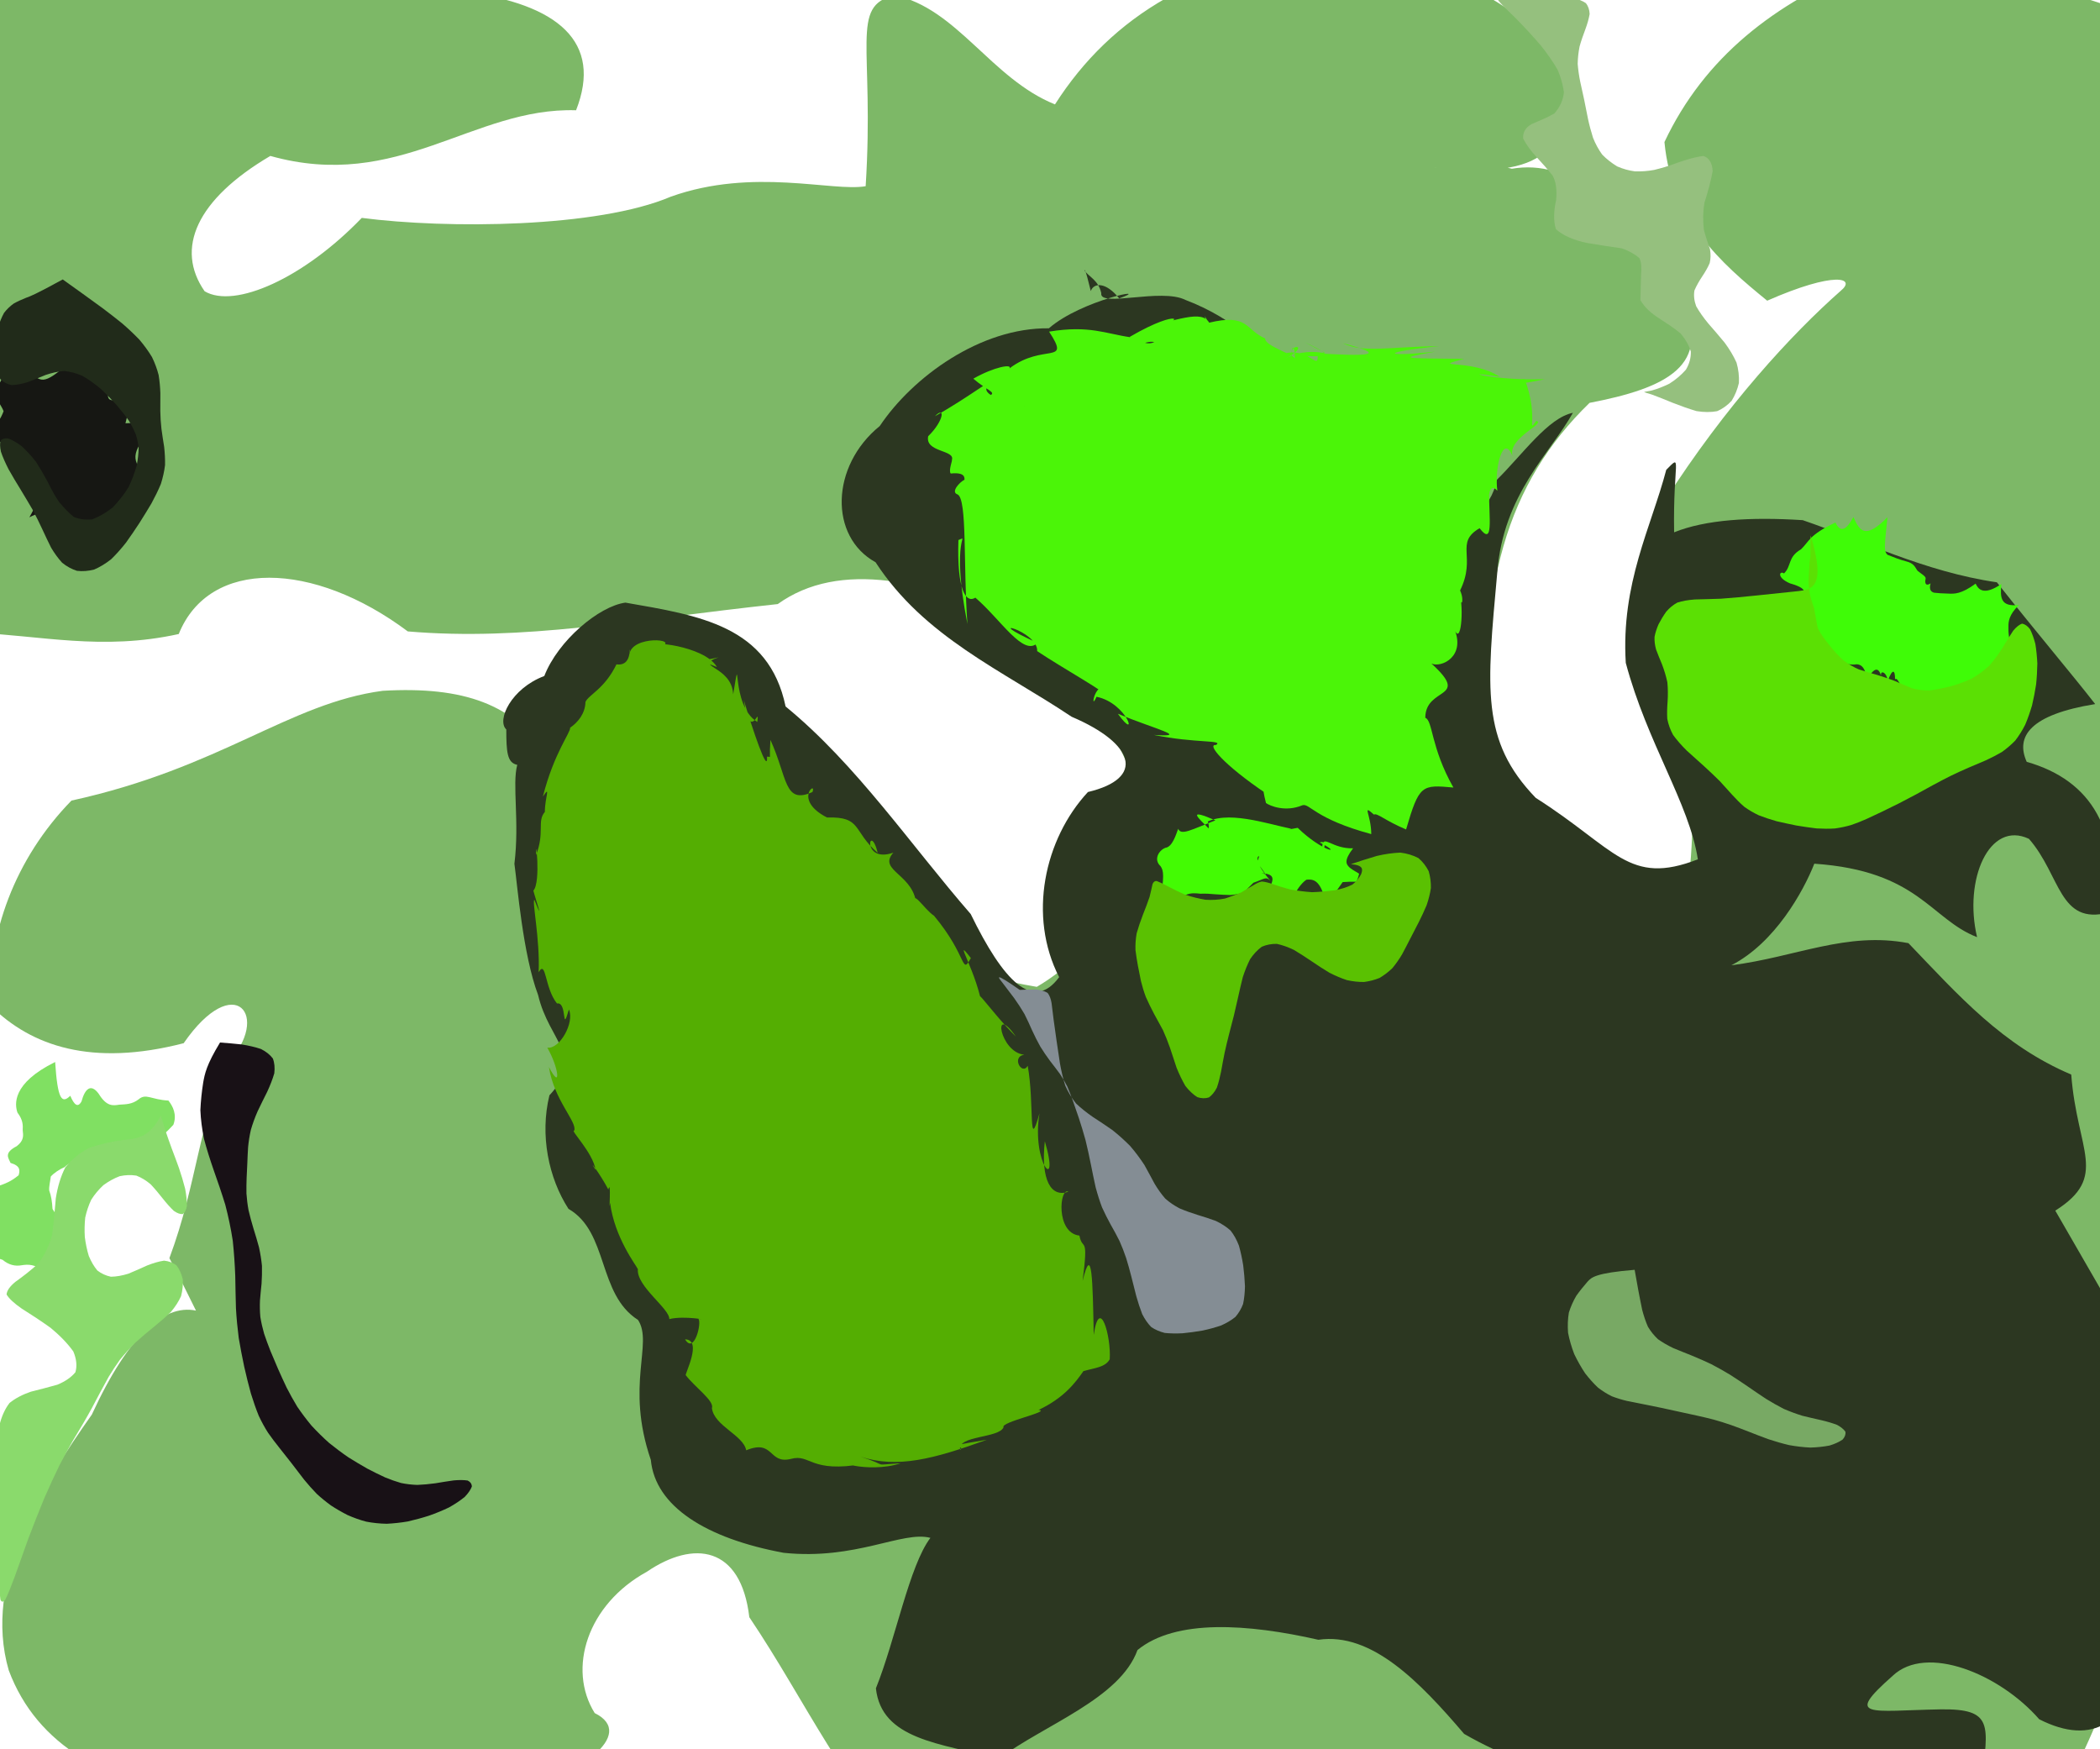 <?xml version="1.0" ?>
<svg xmlns="http://www.w3.org/2000/svg" version="1.1" width="353" height="294">
  <defs/>
  <g>
    <path d="M -14.481 1.42 C -10.922 0.059 -6.937 -1.312 -1.727 -2.716 C 5.492 -3.922 15.212 -4.868 27.844 -5.415 C 43.398 -5.283 60.453 -4.006 77.857 -1.403 C 93.892 0.662 101.329 7.091 96.834 18.533 C 79.482 17.999 67.011 32.264 45.441 26.209 C 32.976 33.553 29.424 41.811 34.397 48.958 C 39.433 51.946 51.062 46.768 60.811 36.624 C 75.157 38.487 100.435 38.315 112.767 33.055 C 126.593 28.111 139.978 32.278 145.514 31.297 C 147.016 7.604 142.789 1.061 150.35 -0.805 C 160.855 1.366 166.627 13.239 177.337 17.548 C 186.822 2.677 202.055 -6.625 224.489 -8.381 C 245.385 -4.892 257.36 1.079 262.981 12.586 C 263.733 24.809 260.192 30.264 241.134 28.115 C 242.217 28.446 244.613 25.912 254.139 28.361 C 263.747 26.767 272.126 33.584 282.468 50.148 C 288.289 61.486 279.878 65.27 267.198 67.714 C 253.269 81.225 248.117 98.894 250.39 126.468 C 257.58 140.802 271.275 148.04 283.922 147.434 C 285.929 129.359 282.583 106.501 279.823 84.194 C 290.064 68.185 301.21 56.119 309.401 48.895 C 312.102 46.702 308.485 45.519 297.056 50.54 C 289.252 44.189 281.017 36.947 279.786 23.875 C 286.485 9.65 298.303 0.475 313.475 -5.601 C 332.084 -4.331 346.947 -2.816 360.36 3.464 C 356.616 29.244 358.767 47.136 358.655 67.695 C 358.102 89.22 358.185 110.828 358.339 132.414 C 360.149 153.541 361.776 174.181 363.635 194.589 C 365.433 214.8 365.902 233.194 364.704 250.74 C 361.102 267.218 356.115 281.794 349.944 295.072 C 331.447 302.796 314.504 309.774 294.788 314.637 C 272.978 317.44 249.367 318.381 224.712 318.511 C 200.987 316.858 180.2 312.838 154.116 312.534 C 141.944 300.925 135.473 285.95 125.957 271.826 C 124.543 259.835 116.608 258.817 108.727 264.19 C 98.717 269.686 95.328 280.482 99.966 287.94 C 107.197 291.511 97.128 298.684 85.615 301.411 C 70.502 302.7 52.749 302.671 34.203 302.719 C 17.966 299.557 6.282 293.576 1.469 280.748 C -2.95 265.502 7.054 249.649 15.435 237.771 C 21.773 223.993 27.947 218.827 33.474 220.422 C 36.301 229.124 41.095 231.878 42.137 231.764 C 37.536 232.083 35.141 223.947 28.475 211.473 C 33.222 198.703 33.302 188.864 38.257 178.69 C 45.633 170.832 39.456 162.922 30.874 175.346 C 15.451 179.332 5.281 175.842 -1.534 169.077 C -2.181 157.134 2.48 144.339 12.009 134.566 C 37.163 129.062 48.551 118.207 64.331 116.112 C 77.972 115.326 86.53 118.392 91.997 127.014 C 97.676 131.66 104.461 134.836 112.029 137.873 C 120.517 141.512 130.225 146.247 141.096 152.048 C 151.874 160.274 163.006 163.961 174.281 165.873 C 183.376 160.507 188.674 152.156 192.912 139.418 C 190.593 127.192 183.722 116.074 172.626 105.308 C 156.052 97.265 141.045 94.136 130.735 101.535 C 105.857 104.226 88.084 107.783 68.55 106.13 C 52.64 94.229 35.187 93.828 30.047 106.568 C 17.177 109.413 6.964 106.82 -5.004 106.278 C -4.475 94.746 -7.588 82.532 -9.849 66.862 C -10.896 49.903 -12.247 33.698 -14.481 1.42" stroke-width="0.0" fill="rgb(125, 184, 103)" opacity="1" stroke="rgb(23, 140, 144)" stroke-opacity="0.868" stroke-linecap="round" stroke-linejoin="round"/>
    <path d="M 188.136 50.158 C 185.842 47.308 183.837 47.534 183.357 48.924 C 182.36 44.796 182.295 45.331 182.332 45.509 C 183.055 46.539 184.646 47.099 185.119 49.272 C 184.715 51.743 195.206 48.363 199.258 50.409 C 207.921 53.689 212.164 58.89 218.476 63.206 C 226.457 67.299 232.252 73.056 236.235 78.789 C 239.476 83.216 241.642 86.127 243.664 88.021 C 246.245 88.202 250.644 85.82 251.579 80.684 C 255.974 76.344 260.23 70.229 264.399 69.385 C 260.56 76.249 252.677 83.079 251.679 96.266 C 249.912 115.795 248.901 124.52 258.148 134.106 C 271.678 142.702 273.751 148.965 285.403 144.439 C 283.94 135.01 276.904 124.947 273.285 111.416 C 272.465 98.06 277.555 88.617 280.088 78.975 C 282.88 76.137 281.207 77.503 281.412 89.473 C 286.69 87.343 294.219 86.866 303.029 87.43 C 312.958 90.814 323.539 96.113 335.664 97.874 C 342.596 106.647 348.26 113.286 352.19 118.343 C 341.282 120.112 338.751 123.759 340.682 128.054 C 351.633 131.166 356.591 139.719 354.471 153.378 C 346.065 155.577 346.44 147.15 341.057 140.994 C 334.383 137.837 330.045 147.848 332.337 157.522 C 324.47 154.462 322.524 146.386 304.979 145.172 C 303.141 149.829 298.366 158.476 291.029 162.246 C 301.848 160.872 310.387 156.535 320.802 158.53 C 329.26 167.355 336.598 175.703 348.165 180.617 C 349.145 193.5 354.522 197.751 345.485 203.489 C 351.332 213.638 357.734 224.727 364.537 236.47 C 360.754 251.419 360.349 265.673 359.538 278.466 C 358.054 289.632 351.808 293.591 342.78 288.977 C 336.166 281.381 323.819 276.271 318.133 281.691 C 309.978 288.904 314.168 287.535 326.293 287.313 C 334.955 287.224 334.356 289.782 333.027 299.481 C 320.299 298.755 303.417 299.494 287.297 302.291 C 271.289 300.387 258.76 298.723 246.111 291.436 C 238.654 282.699 230.564 274.307 221.611 275.619 C 209.777 272.932 197.633 272.08 191.207 277.345 C 188.248 285.529 175.599 289.885 167.932 295.591 C 157.911 293.05 148.165 292.349 147.236 283.779 C 150.536 275.587 152.84 263.182 156.398 258.489 C 151.72 257.241 143.867 262.278 131.728 261.001 C 118.712 258.591 110.14 253.214 109.4 245.383 C 105.079 232.778 109.849 225.812 107.247 221.86 C 100.426 217.518 102.324 207.089 95.56 203.191 C 92.217 198.015 90.718 190.792 92.356 184.102 C 98.455 177.571 92.312 175.194 90.453 167.246 C 87.891 160.457 86.967 148.731 86.47 145.188 C 87.35 137.992 86.061 131.862 86.947 128.555 C 85.241 128.228 85.113 126.373 85.105 122.611 C 83.45 121.068 85.918 115.719 91.494 113.625 C 93.805 107.672 100.689 101.889 105.131 101.291 C 117.54 103.456 129.221 105.17 132.054 118.745 C 143.977 128.506 153.133 142.095 163.169 153.631 C 168.675 164.919 173.678 170.166 178.036 164.242 C 172.766 153.988 175.522 141.049 182.879 133.124 C 192.576 130.826 190.747 124.991 180.14 120.475 C 168.465 112.673 155.356 107.087 147.176 94.503 C 139.369 90.214 139.582 78.356 147.885 71.606 C 153.403 63.369 164.785 55.049 176.314 55.181 C 181.787 50.406 194.07 48.051 188.136 50.158" stroke-width="0.0" fill="rgb(44, 55, 33)" opacity="1" stroke="rgb(146, 122, 82)" stroke-opacity="0.244" stroke-linecap="round" stroke-linejoin="round"/>
    <path d="M 105.799 109.995 C 106.187 106.752 114.368 107.362 111.097 108.722 C 108.04 107.587 118.449 108.454 120.508 112.115 C 115.687 110.145 115.862 111.657 120.791 110.483 C 116.262 112.067 123.02 111.822 123.244 116.714 C 124.674 108.127 122.649 118.524 127.3 121.352 C 127.735 118.15 126.153 125.227 125.024 117.655 C 126.414 122.289 129.124 130.482 128.931 127.181 C 132.539 127.177 128.785 134.338 129.506 124.363 C 132.408 130.73 131.764 135.282 136.571 133.128 C 137.359 131.127 133.221 134.427 139.017 137.409 C 144.952 137.22 143.275 139.7 147.542 143.349 C 146.177 137.932 144.682 145.209 150.165 143.321 C 147.407 146.44 153.94 146.921 154.05 152.443 C 152.873 148.814 155.419 152.922 157.007 153.923 C 162.716 160.779 161.539 164.02 163.197 161.035 C 159.886 156.785 164.413 163.604 165.181 169.761 C 162.958 164.079 165.692 169.154 170.764 174.234 C 166.684 168.39 168.073 176.919 172.174 177.279 C 169.95 177.623 171.799 180.837 172.755 179.139 C 173.914 185.604 172.795 194.082 174.732 187.131 C 173.327 195.694 178.267 200.727 175.631 191.831 C 174.929 198.35 176.662 201.334 179.587 200.31 C 178.134 199.493 177.393 207.22 181.443 207.683 C 181.972 210.415 183.012 207.335 181.983 215.293 C 183.579 208.763 183.68 215.348 183.849 224.385 C 184.837 217.66 186.795 224.627 186.542 228.466 C 185.806 229.812 184.091 229.908 182.119 230.461 C 180.74 232.452 178.815 234.983 174.57 236.99 C 176.859 237.217 168.118 239.028 168.692 239.896 C 167.944 241.768 160.884 241.241 161.394 243.699 C 162.693 242.78 156.483 243.539 165.898 241.995 C 156.999 245.214 150.847 246.882 144.606 244.829 C 149.816 246.472 146.186 246.256 151.385 245.953 C 145.812 247.813 138.399 245.19 145.254 246.039 C 136.054 247.69 136.321 244.29 132.917 245.226 C 129.129 246.129 130.132 241.847 125.432 243.771 C 124.956 241.203 120.018 239.672 119.669 236.666 C 120.125 235.488 116.785 233.137 115.287 231.166 C 114.972 231.167 118.19 225.183 115.156 225.122 C 116.719 227.749 118.032 222.127 117.371 221.66 C 119.402 221.984 115.067 221.081 112.505 221.719 C 112.583 219.955 106.958 216.213 107.224 213.324 C 106.945 212.682 103.292 208.021 102.55 202.146 C 102.292 204.61 102.796 197.924 102.256 199.938 C 100.852 197.247 98.6 194.33 100.125 196.652 C 99.65 193.682 95.77 189.913 96.524 190.039 C 97.066 188.611 93.11 184.883 92.272 179.349 C 94.375 183.432 93.957 179.49 91.995 176.09 C 94.063 176.403 96.608 171.902 95.63 169.686 C 94.367 174.025 95.41 168.304 93.628 168.67 C 91.51 166.024 91.832 161.227 90.541 163.418 C 90.786 157.8 89.393 151.415 89.831 151.243 C 91.599 155.718 89.931 150.855 89.657 149.699 C 90.978 148.283 89.958 139.867 90.106 143.73 C 91.609 139.876 90.232 138.021 91.587 136.473 C 91.59 133.995 92.642 131.844 91.255 133.898 C 93.121 126.552 95.918 123.15 95.84 122.314 C 97.166 121.391 98.371 119.938 98.415 117.972 C 98.999 116.737 101.63 115.783 103.623 111.667 C 106.725 112.089 105.539 107.347 105.799 109.995" stroke-width="0.0" fill="rgb(84, 174, 2)" opacity="1" stroke="rgb(245, 30, 57)" stroke-opacity="0.212" stroke-linecap="round" stroke-linejoin="round"/>
    <path d="M 203.188 54.251 C 209.906 52.624 209.296 55.448 212.687 56.89 C 212.472 58.087 217.458 59.549 217.634 60.257 C 217.801 58.199 216.975 57.7 217.168 59.839 C 216.437 57.655 220.63 57.821 216.012 60.332 C 221.002 57.369 226.466 61.439 219.27 57.491 C 225.299 60.32 222.921 60.047 215.153 59.611 C 220.196 57.922 221.675 62.84 221.495 59.388 C 229.005 59.853 234.168 59.882 225.722 57.689 C 229.199 59.366 233.221 58.294 241.917 58.175 C 231.538 59.253 232.694 60.036 241.272 59.1 C 234.445 60.348 235.987 60.198 246.114 60.316 C 239.879 62.006 247.393 60.211 252.091 63.336 C 244.351 62.093 251.04 64.053 259.705 63.728 C 251.192 65.577 254.972 63.478 256.299 63.725 C 258.745 70.195 256.559 73.024 258.238 70.747 C 259.985 71.156 253.353 73.625 254.248 76.678 C 252.697 72.776 251.175 78.568 251.697 82.483 C 250.012 80.704 250.353 84.85 250.314 82.733 C 250.276 87.058 251.102 91.913 248.71 88.78 C 244.467 91.262 248.224 93.568 245.435 99.245 C 246.256 101.055 245.5 102.513 245.348 99.746 C 246.092 102.199 245.588 109.114 244.37 105.474 C 246.548 110.321 242.271 112.303 240.616 111.53 C 247.325 117.64 239.616 115.331 239.583 120.651 C 240.864 121.091 240.483 125.62 244.309 132.371 C 238.977 131.887 238.565 131.873 236.357 139.416 C 232.842 137.955 231.478 136.581 230.961 136.922 C 228.862 135.082 230.471 136.855 230.504 140.2 C 220.941 137.618 220.15 134.959 218.921 135.353 C 216.061 136.546 213.49 135.462 212.807 134.978 C 212.553 134.097 211.779 130.301 212.977 133.472 C 205.533 128.463 202.828 125.038 204.382 125.23 C 205.845 124.337 200.924 124.962 193.954 123.528 C 200.153 123.946 194.165 122.574 187.913 119.972 C 191.475 124.939 189.546 118.173 184.32 117.116 C 182.945 120.302 184.526 112.008 186.886 117.632 C 186.296 116.525 178.697 112.362 174.341 109.442 C 174.565 106.001 164.174 103.473 174.393 108.061 C 172.048 110.456 168.175 104.065 163.953 100.459 C 162.417 101.439 160.829 99.324 161.104 90.772 C 163.115 90.068 159.68 89.819 162.618 104.881 C 161.902 94.976 162.613 83.908 160.962 83.104 C 159.747 82.712 161.325 81.014 162.127 80.637 C 162.125 80.281 162.23 79.338 159.818 79.591 C 159.394 79.144 160.148 77.287 160.006 77.315 C 160.617 75.592 155.447 76.059 156.025 73.318 C 158.653 70.773 158.948 68.133 157.158 69.96 C 163.453 66.414 167.24 63.142 166.312 64.657 C 163.947 66.335 170.224 67.943 173.54 68.952 C 170.388 68.161 172.846 68.653 172.133 68.188 C 173.727 69.466 170.758 68.564 166.378 66.492 C 167.564 65.92 165.94 65.66 163.611 63.649 C 167.162 61.631 170.216 61.136 169.68 61.922 C 175.432 57.571 180.068 61.457 176.347 55.741 C 183.112 54.625 185.925 56.115 190.04 56.687 C 192.15 57.625 193.038 57.989 194.035 57.489 C 192.247 57.141 191.124 59.011 189.926 56.61 C 198.786 51.456 199.376 54.272 193.612 54.699 C 199.41 53.427 203.266 51.693 203.645 55.618 C 203.388 55.034 201.532 51.405 203.188 54.251" stroke-width="0.0" fill="rgb(75, 245, 8)" opacity="1" stroke="rgb(100, 86, 97)" stroke-opacity="0.665" stroke-linecap="round" stroke-linejoin="round"/>
    <path d="M 308.524 87.825 C 309.123 89.051 310.012 89.782 311.546 86.902 C 312.626 89.375 313.597 90.638 317.274 86.95 C 316.87 91.153 316.554 92.655 317.295 93.257 C 318.373 93.683 319.309 94.069 320.417 94.354 C 321.734 94.695 321.858 95.253 322.313 95.922 C 322.929 96.446 323.785 96.884 323.69 97.269 C 323.491 98.113 323.764 98.565 324.52 98.055 C 324.23 99.134 324.601 99.473 325.111 99.623 C 325.758 99.704 326.546 99.748 327.488 99.773 C 328.507 99.825 329.672 99.878 332.093 98.1 C 332.506 98.968 333.343 100.251 336.419 98.165 C 336.184 100.538 336.321 102.032 339.381 101.686 C 337.67 103.342 337.603 104.513 337.609 105.296 C 337.59 106.27 337.612 107.389 338.408 109.899 C 336.174 108.889 336.022 109.957 340.777 112.89 C 334.788 112.311 334.58 116.103 337.152 119.564 C 333.229 116.469 331.065 115.606 329.068 115.44 C 327.922 115.834 326.945 116.157 325.945 116.333 C 324.944 116.378 323.944 116.175 318.68 122.373 C 319.863 120.337 320.375 116.418 320.121 115.209 C 319.213 115.45 319.078 113.782 318.547 114.174 C 318.565 112.612 318.13 112.288 317.333 114.422 C 317.074 112.798 315.985 112.653 316.215 113.618 C 315.759 112.051 315.011 112.188 313.828 114.263 C 313.564 112.289 312.962 111.689 312.079 111.653 C 310.948 111.87 309.932 111.34 309.041 111.415 C 308.299 111.238 306.946 111.9 300.895 115.392 C 302.512 112.698 305.734 107.902 305.742 106.548 C 305.029 105.783 303.963 105.117 304.231 104.13 C 303.405 103.136 297.916 102.585 298.19 102.021 C 304.366 100.088 304.373 99.055 300.893 98.057 C 298.568 97.063 299.137 95.869 299.887 96.382 C 301.194 95.101 300.47 93.642 302.74 92.333 C 304.149 90.974 304.076 89.933 308.524 87.825" stroke-width="0.0" fill="rgb(63, 252, 7)" opacity="1" stroke="rgb(9, 106, 180)" stroke-opacity="0.368" stroke-linecap="round" stroke-linejoin="round"/>
    <path d="M 17.333 55.348 C 14.856 60.406 14.566 62.922 16.977 63.074 C 15.893 64.607 17.245 64.041 18.336 65.318 C 17.73 67.38 18.388 68.112 22.359 66.08 C 22.617 65.638 21.72 68.399 21.089 71.141 C 23.252 71.112 26.974 70.813 26.36 71.088 C 21.971 75.883 22.081 77.148 24.136 79.562 C 25.326 81.3 24.447 81.863 22.135 82.473 C 20.261 83.534 19.618 84.568 19.026 86.073 C 18.847 88.749 18.183 89.151 17.089 88.218 C 15.167 87.639 14.311 87.612 12.202 88.031 C 11.415 88.951 11.051 87.468 10.061 87.138 C 9.973 85.906 7.69 85.49 4.939 86.954 C 7.14 83.091 6.969 81.61 6.563 80.57 C 4.022 80.013 2.765 78.834 3.909 78.105 C 3.011 77.321 2.644 75.98 2.667 74.554 C 1.537 74.049 -2.313 73.938 -5.276 76.115 C -0.549 72.097 0.232 70.084 0.601 69.121 C 0.3 68.231 -0.666 67.23 -1.181 65.254 C 0.522 64.368 0.781 63.225 0.337 58.762 C 2.058 58.944 4.17 60.844 6.153 63.474 C 7.613 64.358 8.751 64.134 17.333 55.348" stroke-width="0.0" fill="rgb(22, 23, 19)" opacity="1" stroke="rgb(62, 235, 61)" stroke-opacity="0.453" stroke-linecap="round" stroke-linejoin="round"/>
    <path d="M 9.27 178.506 C 9.682 184.722 10.357 185.619 11.814 184.178 C 12.461 185.713 13.085 186.259 13.704 185.123 C 14.256 183.083 15.247 182.005 16.6 183.857 C 17.928 186.033 19.001 185.841 20.053 185.678 C 21.132 185.604 22.182 185.644 23.302 184.78 C 24.55 183.715 25.363 184.829 28.312 184.988 C 29.047 185.922 29.787 187.335 29.139 189.067 C 27.732 190.562 27.307 191.021 25.766 191.122 C 24.502 191.544 23.745 192.411 22.736 191.957 C 21.721 191.359 20.738 191.49 20.132 194.507 C 19.743 196.243 19.059 194.076 16.829 193.276 C 15.626 192.669 14.582 193.051 15.297 194.315 C 13.052 194.845 11.506 195.436 10.891 196.155 C 10 196.528 9.013 197.205 8.54 197.755 C 8.449 198.546 8.205 199.462 8.275 200.108 C 8.602 200.969 8.767 202.038 8.827 203.195 C 9.504 204.268 9.989 205.314 12.086 206.562 C 11.618 207.861 10.192 208.8 8.736 209.698 C 8.076 210.62 7.61 211.736 7.845 213.86 C 5.749 212.41 4.736 212.51 3.642 212.667 C 2.552 212.868 1.48 212.626 0.438 211.756 C -1.585 211.023 -3.267 210.744 -4.688 209.595 C -0.154 207.169 0.438 206.028 -0.902 203.236 C -1.993 201.854 -3.695 201.484 -0.456 199.402 C 1.616 198.76 2.341 198.149 3.129 197.547 C 3.338 196.79 3.516 195.982 1.772 195.468 C 1.405 194.599 0.605 193.802 2.817 192.65 C 4.059 191.695 3.922 190.856 3.818 189.977 C 3.864 189.117 3.867 188.233 2.938 187.016 C 2.482 185.711 1.927 182.116 9.27 178.506" stroke-width="0.0" fill="rgb(128, 224, 98)" opacity="1" stroke="rgb(151, 137, 58)" stroke-opacity="0.552" stroke-linecap="round" stroke-linejoin="round"/>
    <path d="M 202.408 138.434 C 205.977 136.05 212.923 138.452 217.087 139.308 C 211.457 140.719 214.214 139.824 218.139 139.145 C 222.243 143.174 226.042 143.739 221.843 141.609 C 223.062 141.079 222.667 143.312 222.265 142.209 C 222.453 140.217 223.871 142.682 227.444 142.589 C 225.846 144.679 226.277 145.28 226.9 145.853 C 227.43 146.283 228.028 146.553 228.463 146.859 C 228.212 147.783 228.135 148.01 227.925 148.204 C 227.189 148.186 226.488 148.207 225.692 148.268 C 224.678 149.686 223.559 151.677 222.476 150.341 C 221.649 147.807 220.556 147.757 219.592 147.868 C 218.698 148.463 217.879 149.767 217.232 150.916 C 216.216 148.574 215.348 149.512 212.35 150.893 C 214.552 147.684 214.266 147.032 212.395 146.793 C 211.077 146.561 210.177 145.997 212.751 146.975 C 212.095 146.043 211.554 144.951 210.974 145.461 C 211.89 143.756 211.649 143.768 211.437 144.04 C 211.299 144.523 211.136 145.148 213.556 148.064 C 212.809 147.268 212.609 147.712 210.695 148.373 C 210.061 148.967 209.55 149.53 208.996 150.077 C 208.347 150.194 207.666 150.38 206.836 150.437 C 206.055 150.437 205.169 150.361 204.299 150.314 C 203.445 150.231 202.582 150.177 201.781 150.219 C 200.942 150.137 200.207 150.028 199.213 150.465 C 198.545 150.493 197.931 150.165 196.943 150.299 C 195.817 150.427 195.098 150.527 194.992 151.975 C 195.721 147.146 195.629 146.403 195.085 145.59 C 193.836 144.447 194.83 142.886 195.924 142.494 C 197.046 142.354 197.656 140.375 198.046 139.31 C 198.552 140.486 200.216 139.477 204.309 137.888 C 199.386 135.766 201.399 137.446 203.16 139.237 C 203.411 138.41 202.423 136.659 202.408 138.434" stroke-width="0.0" fill="rgb(67, 251, 3)" opacity="1" stroke="rgb(243, 203, 59)" stroke-opacity="0.575" stroke-linecap="round" stroke-linejoin="round"/>
    <path d="M 304.368 90.01 C 304.305 91.299 304.35 92.461 304.317 93.566 C 304.097 94.688 304.129 95.727 304.054 96.687 C 303.953 97.649 304.046 98.586 304.154 99.455 C 304.323 100.348 304.6 101.253 304.932 102.206 C 305.145 103.254 305.295 104.363 305.551 105.525 C 306.047 106.597 306.778 107.535 307.555 108.491 C 308.311 109.447 309.079 110.289 309.881 110.999 C 310.708 111.623 311.565 112.13 312.496 112.531 C 313.468 112.855 314.451 113.136 315.448 113.413 C 316.437 113.71 317.417 114.054 318.393 114.414 C 319.365 114.821 320.348 115.263 321.327 115.66 C 322.32 115.946 323.347 116.082 324.404 116.044 C 325.516 115.896 326.682 115.656 327.879 115.361 C 329.099 115.018 330.294 114.585 331.431 114.065 C 332.512 113.443 333.517 112.696 334.43 111.841 C 335.254 110.896 335.992 109.871 336.654 108.821 C 337.267 107.804 337.852 106.855 338.393 106.03 C 338.916 105.398 339.437 104.967 339.924 104.824 C 340.388 104.916 340.835 105.231 341.234 105.749 C 341.581 106.437 341.892 107.286 342.138 108.253 C 342.303 109.282 342.412 110.374 342.468 111.528 C 342.443 112.689 342.385 113.867 342.257 115.055 C 342.074 116.236 341.851 117.404 341.577 118.561 C 341.24 119.7 340.862 120.789 340.425 121.817 C 339.927 122.79 339.375 123.668 338.756 124.474 C 338.063 125.188 337.316 125.819 336.519 126.394 C 335.656 126.897 334.747 127.366 333.807 127.8 C 332.837 128.216 331.857 128.631 330.874 129.047 C 329.888 129.472 328.911 129.923 327.935 130.393 C 326.959 130.876 325.99 131.391 325.018 131.913 C 324.045 132.448 323.071 132.987 322.098 133.515 C 321.127 134.035 320.15 134.544 319.19 135.04 C 318.232 135.515 317.299 135.975 316.38 136.423 C 315.487 136.852 314.623 137.26 313.763 137.651 C 312.925 138.025 312.072 138.365 311.202 138.664 C 310.326 138.923 309.404 139.12 308.443 139.252 C 307.453 139.323 306.408 139.3 305.344 139.244 C 304.223 139.113 303.092 138.937 301.954 138.754 C 300.806 138.516 299.689 138.283 298.616 138.029 C 297.574 137.733 296.57 137.4 295.636 137.035 C 294.759 136.62 293.944 136.145 293.194 135.599 C 292.488 134.986 291.829 134.314 291.176 133.596 C 290.523 132.856 289.817 132.081 289.081 131.285 C 288.264 130.474 287.384 129.646 286.446 128.785 C 285.46 127.909 284.475 127.028 283.521 126.15 C 282.633 125.268 281.87 124.4 281.238 123.53 C 280.759 122.648 280.441 121.756 280.26 120.825 C 280.202 119.872 280.239 118.885 280.319 117.856 C 280.38 116.8 280.381 115.735 280.273 114.668 C 280.05 113.618 279.733 112.601 279.367 111.64 C 278.994 110.745 278.649 109.915 278.371 109.15 C 278.175 108.424 278.085 107.718 278.123 107.038 C 278.251 106.35 278.479 105.656 278.791 104.934 C 279.171 104.208 279.601 103.497 280.079 102.82 C 280.608 102.202 281.226 101.674 281.96 101.282 C 282.804 101.008 283.769 100.845 284.892 100.761 C 286.19 100.722 287.652 100.698 289.297 100.633 C 291.153 100.498 293.191 100.308 295.366 100.081 C 297.591 99.862 299.904 99.595 302.285 99.356 C 304.57 99.071 307.01 98.728 304.368 90.01" stroke-width="0.0" fill="rgb(91, 224, 4)" opacity="1" stroke="rgb(128, 233, 113)" stroke-opacity="0.128" stroke-linecap="round" stroke-linejoin="round"/>
    <path d="M 227.082 145.249 C 228.55 144.753 230.007 144.292 231.433 143.868 C 232.824 143.542 234.155 143.36 235.393 143.31 C 236.537 143.45 237.542 143.764 238.428 144.228 C 239.157 144.847 239.727 145.593 240.152 146.428 C 240.421 147.327 240.539 148.282 240.527 149.254 C 240.386 150.234 240.137 151.202 239.809 152.15 C 239.418 153.096 238.971 154.027 238.513 154.95 C 238.034 155.88 237.543 156.803 237.077 157.73 C 236.61 158.64 236.161 159.531 235.684 160.403 C 235.197 161.228 234.649 162.01 234.054 162.73 C 233.398 163.364 232.678 163.911 231.91 164.37 C 231.083 164.71 230.205 164.936 229.289 165.055 C 228.344 165.064 227.379 164.959 226.402 164.74 C 225.414 164.415 224.424 163.991 223.438 163.481 C 222.45 162.886 221.458 162.246 220.472 161.568 C 219.48 160.896 218.492 160.255 217.515 159.673 C 216.545 159.202 215.584 158.853 214.644 158.651 C 213.749 158.628 212.887 158.788 212.089 159.136 C 211.353 159.68 210.705 160.381 210.139 161.219 C 209.665 162.163 209.251 163.179 208.905 164.253 C 208.632 165.345 208.376 166.442 208.137 167.539 C 207.904 168.611 207.651 169.66 207.409 170.704 C 207.146 171.744 206.873 172.777 206.604 173.814 C 206.336 174.865 206.075 175.923 205.847 176.985 C 205.629 178.043 205.446 179.09 205.258 180.109 C 205.062 181.089 204.835 181.999 204.551 182.812 C 204.196 183.514 203.75 184.073 203.222 184.457 C 202.62 184.657 201.952 184.641 201.257 184.41 C 200.566 183.973 199.894 183.342 199.269 182.547 C 198.716 181.605 198.222 180.571 197.776 179.464 C 197.392 178.339 197.025 177.214 196.671 176.119 C 196.311 175.089 195.917 174.09 195.478 173.133 C 194.983 172.235 194.498 171.352 194.007 170.439 C 193.514 169.513 193.047 168.552 192.617 167.589 C 192.271 166.677 192.004 165.776 191.791 164.907 C 191.605 164.04 191.438 163.18 191.278 162.332 C 191.124 161.467 190.975 160.59 190.869 159.694 C 190.835 158.779 190.896 157.836 191.069 156.866 C 191.352 155.868 191.704 154.829 192.11 153.776 C 192.528 152.727 192.914 151.715 193.235 150.767 C 193.452 149.911 193.604 149.196 193.727 148.634 C 193.869 148.246 194.097 148.061 194.422 148.077 C 194.893 148.25 195.509 148.551 196.264 148.953 C 197.151 149.412 198.129 149.906 199.19 150.375 C 200.32 150.752 201.47 151.034 202.635 151.233 C 203.763 151.309 204.862 151.234 205.91 151.03 C 206.877 150.733 207.798 150.336 208.684 149.984 C 209.387 149.529 210.065 149.167 210.67 148.806 C 211.167 148.5 211.613 148.267 212.094 148.17 C 212.616 148.205 213.22 148.361 213.929 148.6 C 214.744 148.886 215.713 149.196 216.817 149.489 C 218.014 149.707 219.267 149.881 220.554 149.962 C 221.851 149.918 223.124 149.8 224.369 149.641 C 225.514 149.426 226.511 149.108 227.335 148.683 C 227.979 148.182 228.446 147.604 228.797 146.937 C 229.066 146.193 229.279 145.429 227.082 145.249" stroke-width="0.0" fill="rgb(90, 193, 2)" opacity="1" stroke="rgb(21, 243, 121)" stroke-opacity="0.611" stroke-linecap="round" stroke-linejoin="round"/>
    <path d="M 36.986 175.231 C 38.207 175.319 39.432 175.422 40.635 175.556 C 41.809 175.744 42.885 175.99 43.87 176.321 C 44.717 176.748 45.38 177.274 45.862 177.907 C 46.15 178.646 46.216 179.482 46.108 180.405 C 45.823 181.39 45.414 182.436 44.915 183.514 C 44.366 184.606 43.819 185.704 43.304 186.792 C 42.836 187.858 42.457 188.91 42.164 189.932 C 41.942 190.908 41.798 191.867 41.705 192.806 C 41.644 193.702 41.61 194.582 41.576 195.457 C 41.541 196.314 41.502 197.161 41.456 198.007 C 41.427 198.863 41.41 199.728 41.426 200.607 C 41.492 201.527 41.603 202.463 41.78 203.418 C 42.006 204.415 42.291 205.435 42.598 206.462 C 42.93 207.51 43.25 208.585 43.532 209.637 C 43.769 210.707 43.933 211.757 44.035 212.78 C 44.056 213.79 44.028 214.789 43.967 215.76 C 43.872 216.706 43.771 217.651 43.701 218.579 C 43.663 219.497 43.676 220.426 43.762 221.36 C 43.913 222.291 44.124 223.223 44.395 224.17 C 44.72 225.135 45.076 226.095 45.458 227.065 C 45.869 228.066 46.296 229.069 46.734 230.077 C 47.193 231.113 47.672 232.164 48.174 233.219 C 48.718 234.284 49.316 235.366 49.971 236.447 C 50.701 237.517 51.495 238.585 52.375 239.636 C 53.312 240.645 54.296 241.623 55.331 242.542 C 56.413 243.412 57.495 244.224 58.584 244.968 C 59.688 245.662 60.759 246.291 61.794 246.879 C 62.816 247.411 63.785 247.891 64.729 248.325 C 65.634 248.699 66.521 249.011 67.406 249.266 C 68.295 249.453 69.202 249.558 70.15 249.59 C 71.129 249.551 72.138 249.456 73.192 249.314 C 74.24 249.138 75.274 248.966 76.269 248.831 C 77.176 248.751 77.974 248.75 78.618 248.854 C 79.064 249.085 79.303 249.41 79.315 249.865 C 79.12 250.383 78.717 250.983 78.13 251.595 C 77.382 252.212 76.495 252.804 75.505 253.36 C 74.436 253.878 73.293 254.345 72.116 254.759 C 70.943 255.136 69.75 255.458 68.551 255.733 C 67.369 255.934 66.189 256.062 65.007 256.121 C 63.831 256.1 62.678 255.979 61.557 255.763 C 60.46 255.477 59.416 255.093 58.404 254.647 C 57.427 254.149 56.504 253.612 55.639 253.046 C 54.805 252.441 54.022 251.804 53.271 251.118 C 52.538 250.363 51.818 249.56 51.114 248.695 C 50.415 247.79 49.704 246.875 49.004 245.943 C 48.306 245.045 47.604 244.159 46.937 243.321 C 46.271 242.494 45.646 241.66 45.061 240.828 C 44.503 239.958 43.984 239.009 43.5 237.984 C 43.037 236.852 42.604 235.599 42.182 234.248 C 41.781 232.802 41.406 231.284 41.051 229.717 C 40.714 228.126 40.402 226.509 40.127 224.881 C 39.918 223.242 39.756 221.579 39.662 219.886 C 39.605 218.141 39.581 216.325 39.545 214.457 C 39.47 212.541 39.343 210.564 39.128 208.552 C 38.817 206.522 38.391 204.488 37.867 202.49 C 37.259 200.518 36.6 198.588 35.934 196.721 C 35.304 194.903 34.744 193.143 34.293 191.432 C 33.96 189.776 33.747 188.174 33.683 186.599 C 33.752 185.045 33.913 183.511 34.151 181.997 C 34.416 180.492 34.694 178.995 36.986 175.231" stroke-width="0.0" fill="rgb(24, 17, 22)" opacity="1" stroke="rgb(66, 36, 80)" stroke-opacity="0.215" stroke-linecap="round" stroke-linejoin="round"/>
    <path d="M 251.847 -0.082 C 252.822 -0.08 253.816 -0.083 254.825 -0.098 C 255.84 -0.126 256.879 -0.162 257.957 -0.209 C 259.05 -0.282 260.155 -0.358 261.279 -0.419 C 262.376 -0.447 263.415 -0.423 264.393 -0.329 C 265.27 -0.149 266 0.131 266.57 0.525 C 266.977 1.02 267.179 1.64 267.211 2.353 C 267.078 3.146 266.827 4.015 266.493 4.919 C 266.138 5.853 265.798 6.818 265.524 7.799 C 265.327 8.785 265.217 9.766 265.203 10.749 C 265.28 11.725 265.421 12.712 265.622 13.71 C 265.847 14.712 266.069 15.745 266.295 16.777 C 266.513 17.828 266.714 18.89 266.929 19.953 C 267.156 21.022 267.448 22.094 267.776 23.146 C 268.177 24.159 268.692 25.115 269.322 25.984 C 270.072 26.754 270.931 27.42 271.835 27.967 C 272.783 28.389 273.79 28.668 274.853 28.807 C 275.922 28.836 276.964 28.759 278.044 28.564 C 279.164 28.291 280.409 27.947 281.855 27.396 C 283.423 26.835 284.962 26.382 286.321 26.213 C 287.274 26.498 287.824 27.394 287.893 28.768 C 287.573 30.498 287.081 32.297 286.533 33.979 C 286.226 35.632 286.259 37.24 286.414 38.634 C 286.724 39.839 287.124 40.925 287.442 41.902 C 287.585 42.742 287.564 43.496 287.394 44.216 C 287.083 44.943 286.656 45.682 286.149 46.441 C 285.633 47.216 285.176 48.004 284.827 48.821 C 284.681 49.659 284.777 50.544 285.119 51.472 C 285.659 52.431 286.359 53.416 287.203 54.429 C 288.098 55.461 289.022 56.507 289.912 57.603 C 290.714 58.69 291.39 59.806 291.903 60.952 C 292.228 62.085 292.363 63.241 292.301 64.377 C 292.052 65.453 291.639 66.463 291.08 67.367 C 290.385 68.119 289.569 68.715 288.629 69.114 C 287.578 69.309 286.424 69.306 285.166 69.097 C 283.845 68.709 282.49 68.219 281.136 67.689 C 279.852 67.16 278.696 66.689 277.704 66.331 C 276.976 66.112 276.517 65.975 276.365 65.878 C 276.532 65.839 276.975 65.777 277.671 65.632 C 278.572 65.382 279.576 65.001 280.627 64.483 C 281.676 63.815 282.613 63.03 283.392 62.139 C 283.965 61.189 284.253 60.143 284.221 59.094 C 283.897 58.006 283.282 56.959 282.492 56.044 C 281.467 55.171 280.153 54.333 278.846 53.478 C 277.606 52.694 276.524 51.757 275.747 50.46 C 275.768 48.99 275.836 47.544 275.854 46.221 C 275.959 45.027 275.916 44.092 275.577 43.381 C 274.826 42.737 273.824 42.154 272.591 41.739 C 270.851 41.486 268.81 41.194 266.727 40.829 C 264.623 40.376 262.758 39.632 261.541 38.516 C 261.09 37.091 261.191 35.312 261.584 33.603 C 261.714 32.02 261.611 30.655 260.992 29.525 C 260.129 28.423 259.178 27.362 258.228 26.333 C 257.362 25.395 256.566 24.34 256.031 23.258 C 255.972 22.238 256.432 21.457 257.417 20.879 C 258.635 20.34 260.051 19.794 261.272 19.08 C 262.272 17.96 262.792 16.714 262.882 15.477 C 262.717 14.247 262.369 12.989 261.83 11.73 C 261.076 10.416 260.115 9.037 258.983 7.617 C 257.715 6.149 256.327 4.626 254.778 3.058 C 253.157 1.473 251.531 -0.08 251.847 -0.082" stroke-width="0.0" fill="rgb(149, 192, 126)" opacity="1" stroke="rgb(178, 218, 223)" stroke-opacity="0.42" stroke-linecap="round" stroke-linejoin="round"/>
    <path d="M 171.414 166.386 C 172.375 166.337 173.312 166.297 174.184 166.314 C 174.959 166.403 175.607 166.59 176.104 166.897 C 176.438 167.336 176.651 167.906 176.764 168.602 C 176.868 169.422 176.976 170.347 177.106 171.375 C 177.249 172.497 177.421 173.688 177.601 174.915 C 177.784 176.185 177.977 177.475 178.177 178.767 C 178.406 180.046 178.697 181.293 179.058 182.466 C 179.534 183.555 180.143 184.552 180.865 185.465 C 181.721 186.285 182.672 187.03 183.7 187.742 C 184.779 188.442 185.862 189.155 186.944 189.914 C 187.999 190.739 189.006 191.649 189.969 192.617 C 190.854 193.641 191.643 194.714 192.363 195.803 C 192.975 196.889 193.538 197.969 194.083 198.971 C 194.638 199.9 195.226 200.718 195.868 201.456 C 196.572 202.092 197.378 202.633 198.266 203.101 C 199.22 203.509 200.23 203.871 201.277 204.196 C 202.337 204.514 203.379 204.847 204.388 205.225 C 205.315 205.666 206.131 206.194 206.839 206.822 C 207.424 207.552 207.887 208.405 208.257 209.368 C 208.552 210.409 208.791 211.524 208.977 212.686 C 209.123 213.862 209.226 215.038 209.273 216.18 C 209.254 217.247 209.155 218.253 208.959 219.168 C 208.652 219.988 208.217 220.718 207.666 221.353 C 206.991 221.904 206.194 222.376 205.289 222.779 C 204.296 223.123 203.233 223.414 202.133 223.647 C 201.006 223.839 199.879 223.999 198.782 224.102 C 197.722 224.156 196.715 224.141 195.79 224.045 C 194.948 223.83 194.182 223.51 193.514 223.051 C 192.935 222.459 192.432 221.736 192.003 220.888 C 191.635 219.939 191.303 218.919 191.002 217.853 C 190.722 216.754 190.442 215.665 190.176 214.582 C 189.901 213.521 189.62 212.482 189.306 211.476 C 188.97 210.483 188.6 209.519 188.183 208.585 C 187.722 207.657 187.223 206.745 186.695 205.824 C 186.18 204.894 185.702 203.938 185.243 202.93 C 184.846 201.877 184.493 200.766 184.175 199.575 C 183.896 198.332 183.632 197.043 183.368 195.703 C 183.099 194.34 182.795 192.971 182.467 191.618 C 182.109 190.327 181.734 189.095 181.352 187.939 C 180.988 186.878 180.646 185.893 180.334 184.992 C 180.034 184.153 179.732 183.378 179.415 182.634 C 179.05 181.909 178.639 181.212 178.174 180.516 C 177.645 179.799 177.092 179.066 176.505 178.318 C 175.931 177.546 175.379 176.735 174.864 175.901 C 174.382 175.04 173.932 174.141 173.507 173.219 C 173.099 172.287 172.664 171.34 172.195 170.418 C 171.664 169.509 171.087 168.622 170.469 167.761 C 169.819 166.886 169.146 165.995 168.453 165.106 C 167.745 164.221 167.047 163.338 171.414 166.386" stroke-width="0.0" fill="rgb(132, 141, 148)" opacity="1" stroke="rgb(74, 169, 194)" stroke-opacity="0.735" stroke-linecap="round" stroke-linejoin="round"/>
    <path d="M 27.03 187.542 C 27.289 188.398 27.563 189.259 27.847 190.146 C 28.153 191.077 28.502 192.035 28.87 193.052 C 29.269 194.103 29.68 195.193 30.087 196.338 C 30.484 197.496 30.825 198.655 31.121 199.802 C 31.329 200.883 31.422 201.852 31.418 202.689 C 31.297 203.364 31.059 203.82 30.72 204.069 C 30.286 204.105 29.776 203.92 29.224 203.531 C 28.627 202.971 28.007 202.269 27.373 201.471 C 26.722 200.643 26.044 199.824 25.34 199.074 C 24.583 198.431 23.78 197.931 22.922 197.601 C 22.011 197.455 21.078 197.491 20.12 197.698 C 19.16 198.063 18.241 198.57 17.379 199.207 C 16.587 199.939 15.904 200.761 15.337 201.655 C 14.89 202.6 14.554 203.605 14.326 204.649 C 14.216 205.72 14.187 206.815 14.258 207.925 C 14.395 209.017 14.616 210.095 14.928 211.107 C 15.311 212.03 15.784 212.855 16.363 213.547 C 17.022 214.066 17.789 214.418 18.636 214.596 C 19.553 214.591 20.543 214.408 21.577 214.088 C 22.627 213.658 23.69 213.181 24.732 212.706 C 25.733 212.309 26.69 212.027 27.573 211.893 C 28.371 211.971 29.077 212.239 29.68 212.699 C 30.162 213.345 30.505 214.124 30.724 215.005 C 30.786 215.947 30.689 216.903 30.436 217.861 C 30.022 218.782 29.446 219.658 28.73 220.512 C 27.881 221.338 26.929 222.16 25.911 222.989 C 24.859 223.834 23.8 224.726 22.785 225.644 C 21.826 226.604 20.955 227.576 20.161 228.544 C 19.464 229.52 18.833 230.477 18.274 231.41 C 17.758 232.33 17.275 233.216 16.812 234.088 C 16.361 234.95 15.909 235.804 15.45 236.657 C 14.987 237.516 14.494 238.369 13.98 239.26 C 13.432 240.183 12.841 241.161 12.209 242.226 C 11.531 243.413 10.801 244.751 10.014 246.251 C 9.178 247.951 8.312 249.842 7.415 251.895 C 6.509 254.083 5.62 256.358 4.748 258.656 C 3.927 260.921 3.174 263.066 2.48 265.003 C 1.865 266.667 1.342 267.983 0.894 268.87 C 0.532 269.319 0.266 269.322 0.069 268.872 C -0.049 268.017 -0.108 266.8 -0.125 265.269 C -0.11 263.479 -0.069 261.48 -0.045 259.307 C -0.028 257.009 -0.052 254.65 -0.106 252.258 C -0.177 249.87 -0.266 247.54 -0.338 245.309 C -0.365 243.21 -0.299 241.293 -0.099 239.579 C 0.263 238.085 0.819 236.834 1.603 235.815 C 2.598 235.014 3.798 234.394 5.187 233.921 C 6.677 233.542 8.202 233.161 9.662 232.74 C 10.944 232.203 11.976 231.511 12.674 230.653 C 12.981 229.618 12.869 228.44 12.324 227.154 C 11.364 225.81 10.056 224.465 8.5 223.182 C 6.832 221.985 5.17 220.907 3.65 219.952 C 2.412 219.095 1.541 218.31 1.106 217.584 C 1.157 216.901 1.682 216.2 2.6 215.447 C 3.776 214.608 5.075 213.62 6.375 212.437 C 7.484 211.026 8.284 209.378 8.777 207.498 C 9.045 205.475 9.199 203.431 9.38 201.421 C 9.681 199.498 10.2 197.739 10.983 196.21 C 12.041 194.898 13.345 193.827 14.902 192.983 C 16.681 192.342 18.623 191.892 20.693 191.61 C 22.865 191.425 25.079 191.274 27.03 187.542" stroke-width="0.0" fill="rgb(138, 218, 108)" opacity="1" stroke="rgb(14, 84, 137)" stroke-opacity="0.22" stroke-linecap="round" stroke-linejoin="round"/>
    <path d="M 10.546 46.971 C 11.658 47.772 12.777 48.571 13.894 49.367 C 15.021 50.18 16.138 50.988 17.257 51.806 C 18.373 52.642 19.463 53.493 20.532 54.354 C 21.565 55.245 22.529 56.158 23.431 57.091 C 24.24 58.045 24.944 59.018 25.542 60.005 C 26.033 61.005 26.402 62.014 26.663 63.028 C 26.831 64.048 26.918 65.056 26.956 66.067 C 26.951 67.083 26.945 68.09 26.947 69.087 C 26.966 70.087 27.024 71.094 27.139 72.086 C 27.274 73.088 27.431 74.095 27.592 75.1 C 27.704 76.106 27.764 77.135 27.743 78.171 C 27.619 79.203 27.383 80.258 27.048 81.329 C 26.605 82.401 26.07 83.487 25.47 84.595 C 24.815 85.71 24.118 86.829 23.407 87.952 C 22.672 89.073 21.928 90.169 21.168 91.224 C 20.376 92.228 19.546 93.165 18.678 94.004 C 17.762 94.722 16.812 95.311 15.841 95.726 C 14.855 95.985 13.871 96.062 12.93 95.946 C 12.038 95.658 11.199 95.204 10.44 94.581 C 9.761 93.839 9.151 92.997 8.598 92.066 C 8.096 91.065 7.599 90.024 7.111 88.955 C 6.61 87.862 6.055 86.759 5.468 85.654 C 4.82 84.533 4.139 83.413 3.453 82.269 C 2.744 81.116 2.057 79.984 1.443 78.879 C 0.89 77.802 0.447 76.804 0.152 75.911 C -0.016 75.132 -0.032 74.504 0.102 74.039 C 0.366 73.748 0.82 73.637 1.404 73.709 C 2.099 73.968 2.858 74.402 3.653 75.003 C 4.462 75.758 5.275 76.623 6.041 77.61 C 6.742 78.704 7.425 79.879 8.076 81.098 C 8.65 82.302 9.274 83.416 9.974 84.428 C 10.766 85.375 11.56 86.204 12.388 86.872 C 13.305 87.269 14.326 87.407 15.488 87.296 C 16.713 86.835 17.887 86.149 18.965 85.275 C 19.975 84.239 20.874 83.096 21.617 81.867 C 22.201 80.647 22.635 79.448 22.971 78.286 C 23.176 77.207 23.288 76.221 23.304 75.325 C 23.227 74.514 23.068 73.771 22.842 73.04 C 22.531 72.297 22.15 71.53 21.68 70.734 C 21.099 69.904 20.413 69.036 19.642 68.131 C 18.789 67.194 17.881 66.233 16.909 65.336 C 15.907 64.498 14.884 63.765 13.848 63.172 C 12.812 62.725 11.787 62.447 10.767 62.355 C 9.751 62.436 8.726 62.67 7.699 63.014 C 6.668 63.428 5.641 63.855 4.636 64.237 C 3.664 64.542 2.751 64.706 1.923 64.726 C 1.182 64.566 0.565 64.227 0.059 63.724 C -0.331 63.069 -0.599 62.266 -0.761 61.354 C -0.836 60.351 -0.838 59.286 -0.78 58.186 C -0.677 57.089 -0.529 56.036 -0.323 55.045 C -0.051 54.123 0.285 53.296 0.689 52.576 C 1.168 51.957 1.709 51.445 2.313 51.017 C 2.971 50.651 3.651 50.345 4.354 50.065 C 5.081 49.805 5.819 49.556 10.546 46.971" stroke-width="0.0" fill="rgb(33, 43, 26)" opacity="1" stroke="rgb(70, 203, 205)" stroke-opacity="0.936" stroke-linecap="round" stroke-linejoin="round"/>
    <path d="M 274.776 213.435 C 274.992 214.582 275.19 215.748 275.396 216.896 C 275.614 218.018 275.821 219.126 276.05 220.19 C 276.316 221.185 276.62 222.123 277.008 222.998 C 277.468 223.779 278.034 224.478 278.699 225.102 C 279.459 225.646 280.317 226.132 281.252 226.584 C 282.251 227.004 283.297 227.413 284.372 227.845 C 285.457 228.286 286.549 228.772 287.639 229.286 C 288.712 229.84 289.758 230.436 290.807 231.064 C 291.837 231.719 292.846 232.399 293.859 233.09 C 294.853 233.776 295.839 234.451 296.835 235.108 C 297.83 235.718 298.823 236.291 299.834 236.806 C 300.871 237.253 301.912 237.641 302.966 237.966 C 304.035 238.233 305.096 238.472 306.122 238.703 C 307.101 238.928 308.006 239.198 308.801 239.499 C 309.448 239.848 309.929 240.241 310.213 240.655 C 310.272 241.09 310.12 241.535 309.739 241.964 C 309.172 242.357 308.436 242.699 307.541 242.971 C 306.534 243.165 305.455 243.28 304.305 243.312 C 303.122 243.255 301.94 243.115 300.748 242.9 C 299.568 242.623 298.419 242.288 297.288 241.914 C 296.178 241.515 295.098 241.095 294.041 240.675 C 293 240.272 291.977 239.872 290.976 239.522 C 289.993 239.175 289.02 238.885 288.054 238.609 C 287.099 238.368 286.146 238.132 285.184 237.927 C 284.213 237.716 283.237 237.495 282.25 237.289 C 281.243 237.067 280.236 236.845 279.224 236.629 C 278.204 236.419 277.204 236.215 276.227 236.019 C 275.26 235.837 274.33 235.652 273.437 235.463 C 272.569 235.256 271.737 234.996 270.932 234.688 C 270.142 234.304 269.381 233.821 268.621 233.242 C 267.88 232.545 267.152 231.737 266.448 230.824 C 265.783 229.82 265.17 228.744 264.624 227.605 C 264.167 226.416 263.815 225.219 263.584 224.018 C 263.493 222.834 263.535 221.698 263.72 220.619 C 264.037 219.605 264.463 218.659 264.985 217.776 C 265.571 216.956 266.203 216.18 266.855 215.431 C 267.517 214.702 268.184 213.977 274.776 213.435" stroke-width="0.0" fill="rgb(120, 169, 100)" opacity="1.0" stroke="rgb(148, 210, 226)" stroke-opacity="0.542" stroke-linecap="round" stroke-linejoin="round"/>
  </g>
</svg>
